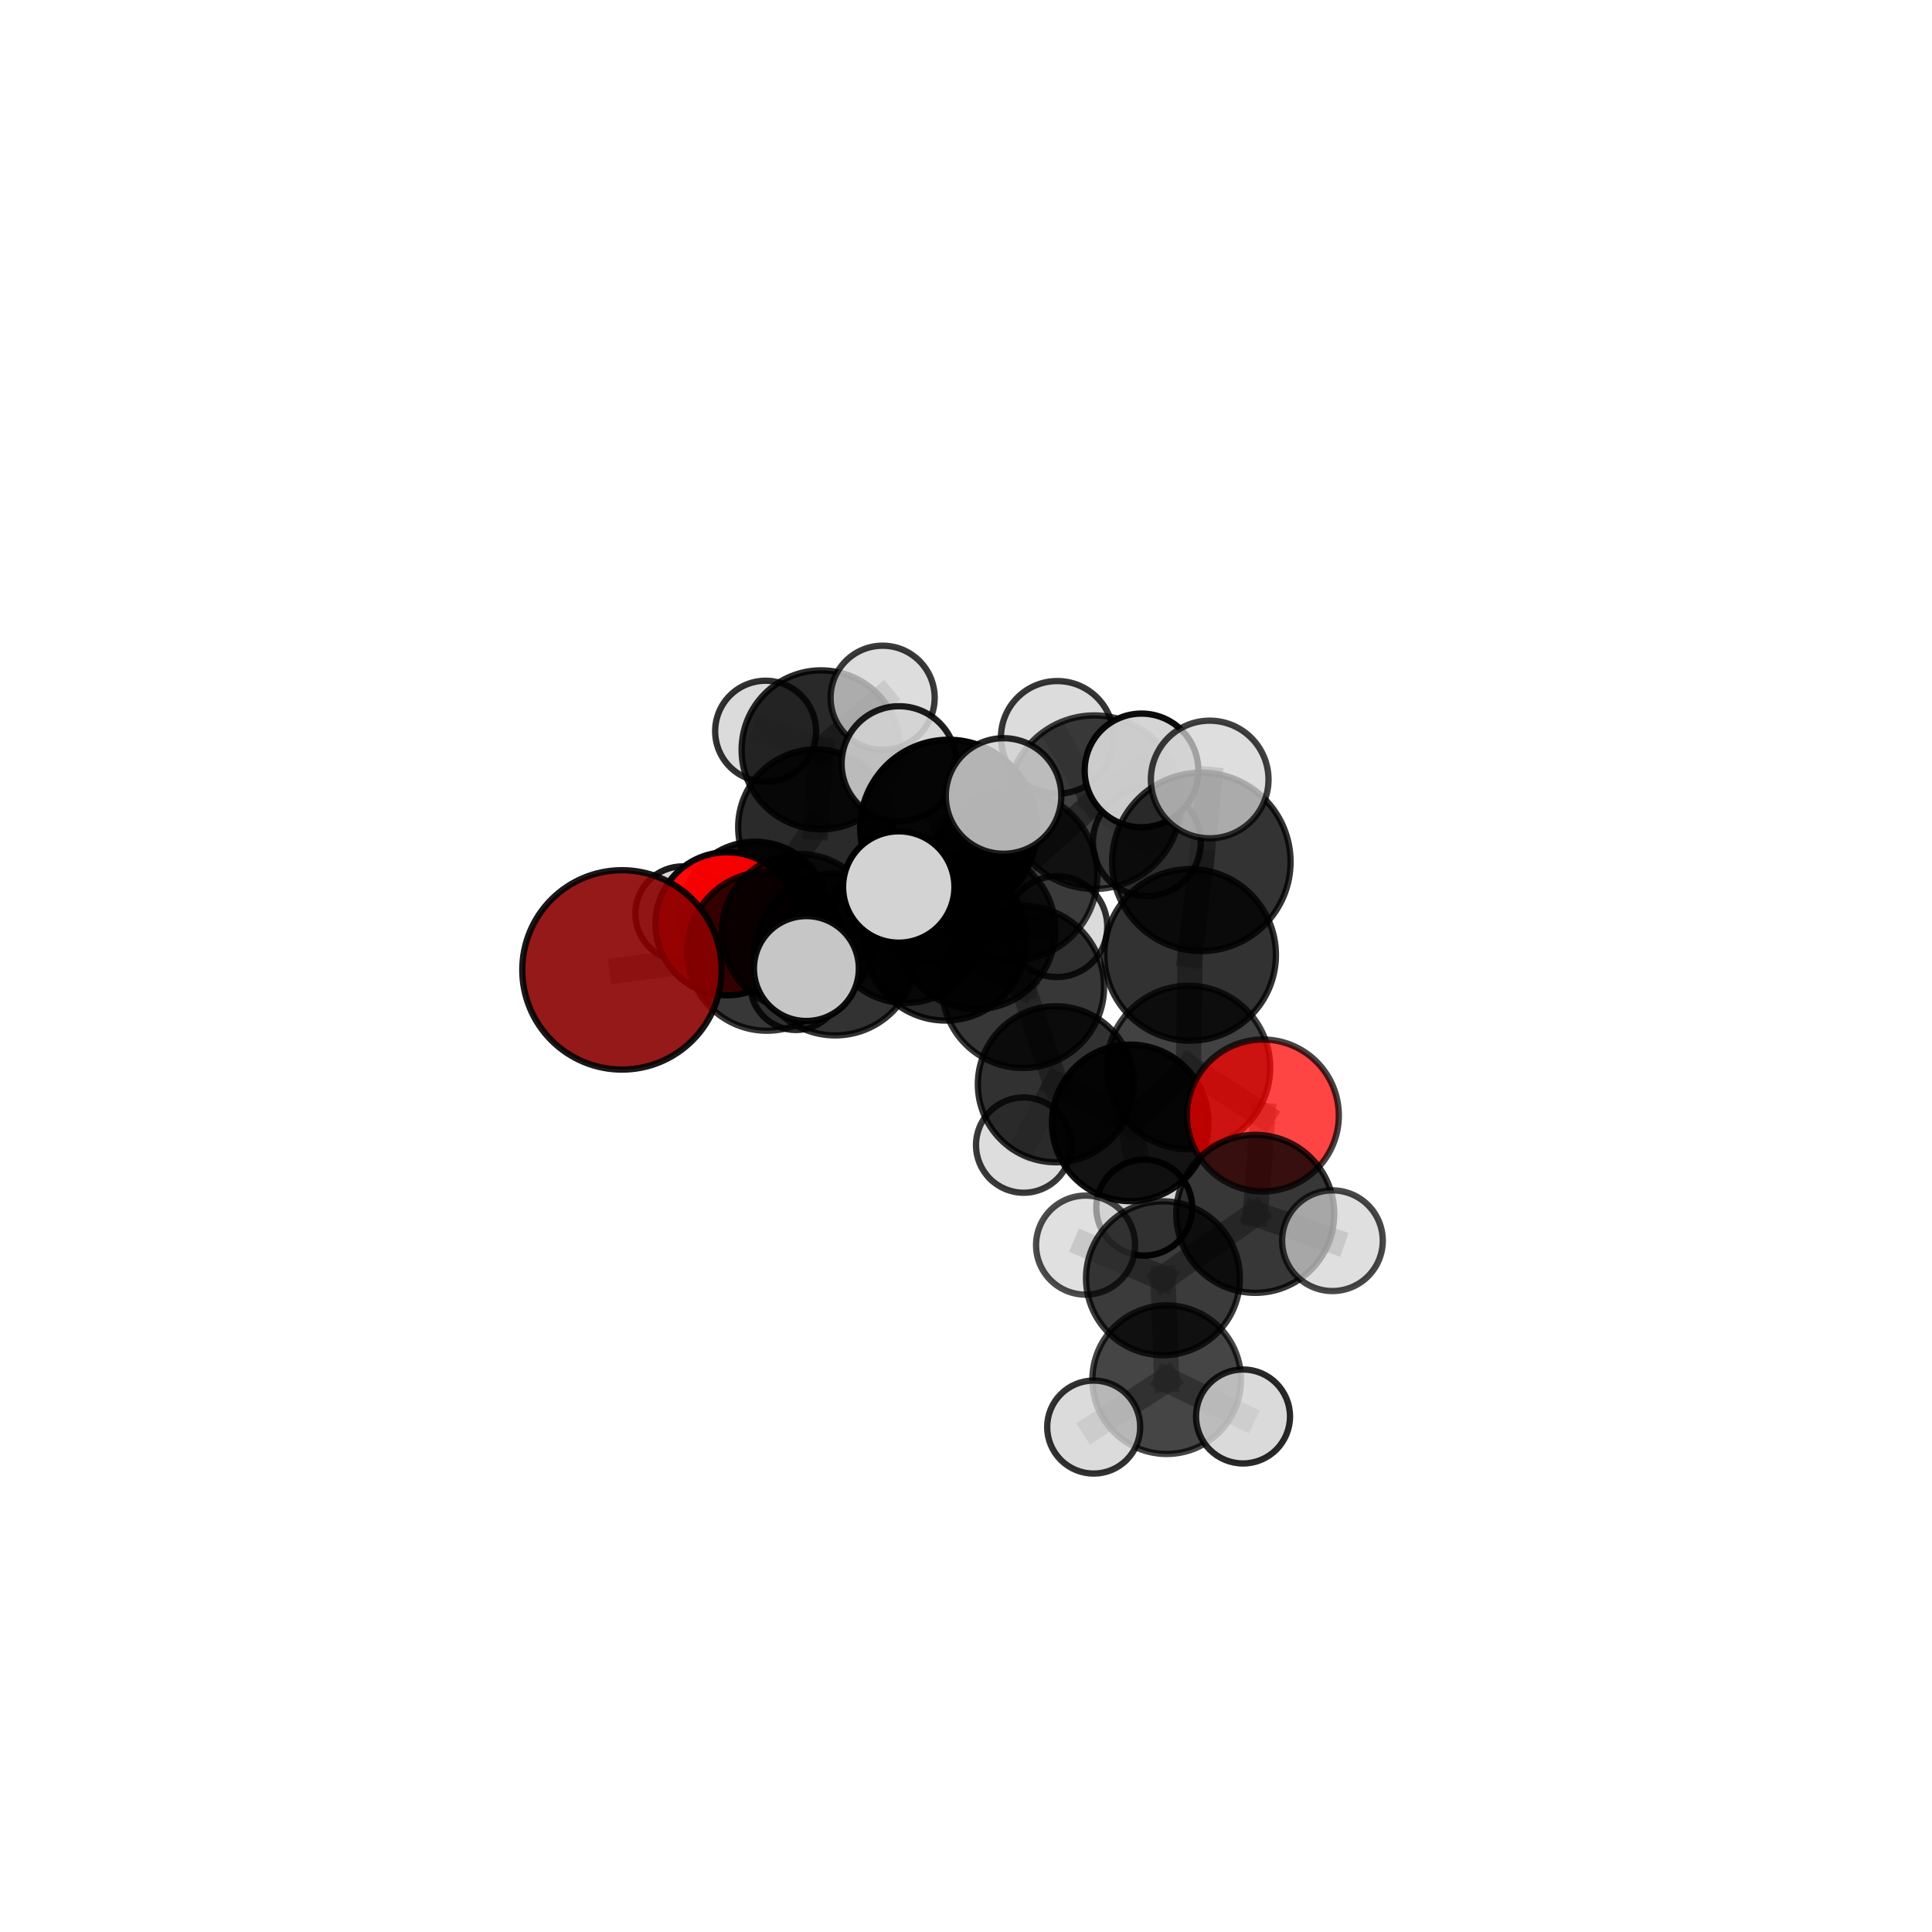 <?xml version="1.0" encoding="utf-8" standalone="no"?>
<!DOCTYPE svg PUBLIC "-//W3C//DTD SVG 1.1//EN"
  "http://www.w3.org/Graphics/SVG/1.1/DTD/svg11.dtd">
<svg xmlns:xlink="http://www.w3.org/1999/xlink" width="153pt" height="153pt" viewBox="0 0 153 153" xmlns="http://www.w3.org/2000/svg" version="1.1">
 <defs>
  <style type="text/css">*{stroke-linejoin: round; stroke-linecap: butt}</style>
 </defs>
 <g id="figure_1">
  <g id="patch_1">
   <path d="M 0 153 
L 153 153 
L 153 0 
L 0 0 
L 0 153 
z
" style="fill: none"/>
  </g>
  <g id="patch_2">
   <path d="M 7.2 145.8 
L 145.8 145.8 
L 145.8 7.2 
L 7.2 7.2 
L 7.2 145.8 
z
" style="fill: none"/>
  </g>
  <g id="axes_1">
   <g id="line2d_1">
    <path d="M 49.255 76.808 
L 60.727 75.332 
" clip-path="url(#pd297a698f9)" style="fill: none; stroke: #808080; stroke-opacity: 0.646; stroke-width: 2; stroke-linecap: square"/>
   </g>
   <g id="line2d_2">
    <path d="M 60.727 75.332 
L 63.34 73.808 
" clip-path="url(#pd297a698f9)" style="fill: none; stroke: #808080; stroke-opacity: 0.638; stroke-width: 2; stroke-linecap: square"/>
   </g>
   <g id="line2d_3">
    <path d="M 100.01 88.337 
L 94.116 84.541 
" clip-path="url(#pd297a698f9)" style="fill: none; stroke: #808080; stroke-opacity: 0.671; stroke-width: 2; stroke-linecap: square"/>
   </g>
   <g id="line2d_4">
    <path d="M 100.01 88.337 
L 99.406 96.128 
" clip-path="url(#pd297a698f9)" style="fill: none; stroke: #808080; stroke-opacity: 0.656; stroke-width: 2; stroke-linecap: square"/>
   </g>
   <g id="line2d_5">
    <path d="M 99.406 96.128 
L 92.097 101.229 
" clip-path="url(#pd297a698f9)" style="fill: none; stroke: #808080; stroke-opacity: 0.63; stroke-width: 2; stroke-linecap: square"/>
   </g>
   <g id="line2d_6">
    <path d="M 99.406 96.128 
L 105.52 98.255 
" clip-path="url(#pd297a698f9)" style="fill: none; stroke: #808080; stroke-opacity: 0.64; stroke-width: 2; stroke-linecap: square"/>
   </g>
   <g id="line2d_7">
    <path d="M 57.578 73.154 
L 63.34 73.808 
" clip-path="url(#pd297a698f9)" style="fill: none; stroke: #808080; stroke-opacity: 0.624; stroke-width: 2; stroke-linecap: square"/>
   </g>
   <g id="line2d_8">
    <path d="M 57.578 73.154 
L 59.796 72.574 
" clip-path="url(#pd297a698f9)" style="fill: none; stroke: #808080; stroke-opacity: 0.606; stroke-width: 2; stroke-linecap: square"/>
   </g>
   <g id="line2d_9">
    <path d="M 59.796 72.574 
L 64.612 65.504 
" clip-path="url(#pd297a698f9)" style="fill: none; stroke: #808080; stroke-opacity: 0.611; stroke-width: 2; stroke-linecap: square"/>
   </g>
   <g id="line2d_10">
    <path d="M 59.796 72.574 
L 54.056 72.354 
" clip-path="url(#pd297a698f9)" style="fill: none; stroke: #808080; stroke-opacity: 0.591; stroke-width: 2; stroke-linecap: square"/>
   </g>
   <g id="line2d_11">
    <path d="M 59.796 72.574 
L 63.029 77.962 
" clip-path="url(#pd297a698f9)" style="fill: none; stroke: #808080; stroke-opacity: 0.577; stroke-width: 2; stroke-linecap: square"/>
   </g>
   <g id="line2d_12">
    <path d="M 80.164 69.321 
L 81.015 78.156 
" clip-path="url(#pd297a698f9)" style="fill: none; stroke: #808080; stroke-opacity: 0.689; stroke-width: 2; stroke-linecap: square"/>
   </g>
   <g id="line2d_13">
    <path d="M 80.164 69.321 
L 74.879 74.392 
" clip-path="url(#pd297a698f9)" style="fill: none; stroke: #808080; stroke-opacity: 0.689; stroke-width: 2; stroke-linecap: square"/>
   </g>
   <g id="line2d_14">
    <path d="M 80.164 69.321 
L 86.661 63.528 
" clip-path="url(#pd297a698f9)" style="fill: none; stroke: #808080; stroke-opacity: 0.723; stroke-width: 2; stroke-linecap: square"/>
   </g>
   <g id="line2d_15">
    <path d="M 80.164 69.321 
L 75.123 65.582 
" clip-path="url(#pd297a698f9)" style="fill: none; stroke: #808080; stroke-opacity: 0.733; stroke-width: 2; stroke-linecap: square"/>
   </g>
   <g id="line2d_16">
    <path d="M 81.015 78.156 
L 74.879 74.392 
" clip-path="url(#pd297a698f9)" style="fill: none; stroke: #808080; stroke-opacity: 0.666; stroke-width: 2; stroke-linecap: square"/>
   </g>
   <g id="line2d_17">
    <path d="M 81.015 78.156 
L 83.614 85.867 
" clip-path="url(#pd297a698f9)" style="fill: none; stroke: #808080; stroke-opacity: 0.648; stroke-width: 2; stroke-linecap: square"/>
   </g>
   <g id="line2d_18">
    <path d="M 74.879 74.392 
L 66.143 75.58 
" clip-path="url(#pd297a698f9)" style="fill: none; stroke: #808080; stroke-opacity: 0.665; stroke-width: 2; stroke-linecap: square"/>
   </g>
   <g id="line2d_19">
    <path d="M 74.879 74.392 
L 77.291 73.645 
" clip-path="url(#pd297a698f9)" style="fill: none; stroke: #808080; stroke-opacity: 0.655; stroke-width: 2; stroke-linecap: square"/>
   </g>
   <g id="line2d_20">
    <path d="M 86.661 63.528 
L 83.728 58.394 
" clip-path="url(#pd297a698f9)" style="fill: none; stroke: #808080; stroke-opacity: 0.741; stroke-width: 2; stroke-linecap: square"/>
   </g>
   <g id="line2d_21">
    <path d="M 86.661 63.528 
L 90.4 61.013 
" clip-path="url(#pd297a698f9)" style="fill: none; stroke: #808080; stroke-opacity: 0.746; stroke-width: 2; stroke-linecap: square"/>
   </g>
   <g id="line2d_22">
    <path d="M 86.661 63.528 
L 90.823 66.692 
" clip-path="url(#pd297a698f9)" style="fill: none; stroke: #808080; stroke-opacity: 0.718; stroke-width: 2; stroke-linecap: square"/>
   </g>
   <g id="line2d_23">
    <path d="M 75.123 65.582 
L 71.198 60.477 
" clip-path="url(#pd297a698f9)" style="fill: none; stroke: #808080; stroke-opacity: 0.762; stroke-width: 2; stroke-linecap: square"/>
   </g>
   <g id="line2d_24">
    <path d="M 75.123 65.582 
L 71.175 70.243 
" clip-path="url(#pd297a698f9)" style="fill: none; stroke: #808080; stroke-opacity: 0.745; stroke-width: 2; stroke-linecap: square"/>
   </g>
   <g id="line2d_25">
    <path d="M 75.123 65.582 
L 79.474 63.037 
" clip-path="url(#pd297a698f9)" style="fill: none; stroke: #808080; stroke-opacity: 0.766; stroke-width: 2; stroke-linecap: square"/>
   </g>
   <g id="line2d_26">
    <path d="M 83.614 85.867 
L 89.506 88.923 
" clip-path="url(#pd297a698f9)" style="fill: none; stroke: #808080; stroke-opacity: 0.632; stroke-width: 2; stroke-linecap: square"/>
   </g>
   <g id="line2d_27">
    <path d="M 83.614 85.867 
L 81.065 90.684 
" clip-path="url(#pd297a698f9)" style="fill: none; stroke: #808080; stroke-opacity: 0.612; stroke-width: 2; stroke-linecap: square"/>
   </g>
   <g id="line2d_28">
    <path d="M 66.143 75.58 
L 60.727 75.332 
" clip-path="url(#pd297a698f9)" style="fill: none; stroke: #808080; stroke-opacity: 0.656; stroke-width: 2; stroke-linecap: square"/>
   </g>
   <g id="line2d_29">
    <path d="M 66.143 75.58 
L 63.86 76.701 
" clip-path="url(#pd297a698f9)" style="fill: none; stroke: #808080; stroke-opacity: 0.671; stroke-width: 2; stroke-linecap: square"/>
   </g>
   <g id="line2d_30">
    <path d="M 77.291 73.645 
L 71.725 73.27 
" clip-path="url(#pd297a698f9)" style="fill: none; stroke: #808080; stroke-opacity: 0.636; stroke-width: 2; stroke-linecap: square"/>
   </g>
   <g id="line2d_31">
    <path d="M 77.291 73.645 
L 83.692 73.381 
" clip-path="url(#pd297a698f9)" style="fill: none; stroke: #808080; stroke-opacity: 0.643; stroke-width: 2; stroke-linecap: square"/>
   </g>
   <g id="line2d_32">
    <path d="M 95.137 68.254 
L 94.249 75.62 
" clip-path="url(#pd297a698f9)" style="fill: none; stroke: #808080; stroke-opacity: 0.742; stroke-width: 2; stroke-linecap: square"/>
   </g>
   <g id="line2d_33">
    <path d="M 95.137 68.254 
L 95.799 61.73 
" clip-path="url(#pd297a698f9)" style="fill: none; stroke: #808080; stroke-opacity: 0.782; stroke-width: 2; stroke-linecap: square"/>
   </g>
   <g id="line2d_34">
    <path d="M 94.249 75.62 
L 94.116 84.541 
" clip-path="url(#pd297a698f9)" style="fill: none; stroke: #808080; stroke-opacity: 0.697; stroke-width: 2; stroke-linecap: square"/>
   </g>
   <g id="line2d_35">
    <path d="M 89.506 88.923 
L 94.116 84.541 
" clip-path="url(#pd297a698f9)" style="fill: none; stroke: #808080; stroke-opacity: 0.653; stroke-width: 2; stroke-linecap: square"/>
   </g>
   <g id="line2d_36">
    <path d="M 89.506 88.923 
L 90.616 95.634 
" clip-path="url(#pd297a698f9)" style="fill: none; stroke: #808080; stroke-opacity: 0.616; stroke-width: 2; stroke-linecap: square"/>
   </g>
   <g id="line2d_37">
    <path d="M 71.725 73.27 
L 63.34 73.808 
" clip-path="url(#pd297a698f9)" style="fill: none; stroke: #808080; stroke-opacity: 0.629; stroke-width: 2; stroke-linecap: square"/>
   </g>
   <g id="line2d_38">
    <path d="M 71.725 73.27 
L 73.773 72.381 
" clip-path="url(#pd297a698f9)" style="fill: none; stroke: #808080; stroke-opacity: 0.621; stroke-width: 2; stroke-linecap: square"/>
   </g>
   <g id="line2d_39">
    <path d="M 92.097 101.229 
L 92.392 109.261 
" clip-path="url(#pd297a698f9)" style="fill: none; stroke: #808080; stroke-opacity: 0.605; stroke-width: 2; stroke-linecap: square"/>
   </g>
   <g id="line2d_40">
    <path d="M 92.097 101.229 
L 85.97 98.604 
" clip-path="url(#pd297a698f9)" style="fill: none; stroke: #808080; stroke-opacity: 0.622; stroke-width: 2; stroke-linecap: square"/>
   </g>
   <g id="line2d_41">
    <path d="M 64.612 65.504 
L 65.024 59.381 
" clip-path="url(#pd297a698f9)" style="fill: none; stroke: #808080; stroke-opacity: 0.637; stroke-width: 2; stroke-linecap: square"/>
   </g>
   <g id="line2d_42">
    <path d="M 92.392 109.261 
L 86.612 113.013 
" clip-path="url(#pd297a698f9)" style="fill: none; stroke: #808080; stroke-opacity: 0.583; stroke-width: 2; stroke-linecap: square"/>
   </g>
   <g id="line2d_43">
    <path d="M 92.392 109.261 
L 98.438 112.174 
" clip-path="url(#pd297a698f9)" style="fill: none; stroke: #808080; stroke-opacity: 0.587; stroke-width: 2; stroke-linecap: square"/>
   </g>
   <g id="line2d_44">
    <path d="M 65.024 59.381 
L 60.631 57.906 
" clip-path="url(#pd297a698f9)" style="fill: none; stroke: #808080; stroke-opacity: 0.644; stroke-width: 2; stroke-linecap: square"/>
   </g>
   <g id="line2d_45">
    <path d="M 65.024 59.381 
L 69.898 55.256 
" clip-path="url(#pd297a698f9)" style="fill: none; stroke: #808080; stroke-opacity: 0.658; stroke-width: 2; stroke-linecap: square"/>
   </g>
   <g id="Path3DCollection_1">
    <path d="M 60.631 61.902 
C 61.691 61.902 62.708 61.481 63.457 60.732 
C 64.207 59.982 64.628 58.966 64.628 57.906 
C 64.628 56.846 64.207 55.829 63.457 55.08 
C 62.708 54.33 61.691 53.909 60.631 53.909 
C 59.571 53.909 58.555 54.33 57.805 55.08 
C 57.056 55.829 56.635 56.846 56.635 57.906 
C 56.635 58.966 57.056 59.982 57.805 60.732 
C 58.555 61.481 59.571 61.902 60.631 61.902 
z
" clip-path="url(#pd297a698f9)" style="fill: #d3d3d3; fill-opacity: 0.806; stroke: #000000; stroke-opacity: 0.806; stroke-width: 0.5"/>
    <path d="M 65.024 65.674 
C 66.693 65.674 68.294 65.011 69.474 63.831 
C 70.654 62.651 71.317 61.05 71.317 59.381 
C 71.317 57.712 70.654 56.111 69.474 54.931 
C 68.294 53.751 66.693 53.088 65.024 53.088 
C 63.355 53.088 61.754 53.751 60.574 54.931 
C 59.393 56.111 58.73 57.712 58.73 59.381 
C 58.73 61.05 59.393 62.651 60.574 63.831 
C 61.754 65.011 63.355 65.674 65.024 65.674 
z
" clip-path="url(#pd297a698f9)" style="fill-opacity: 0.837; stroke: #000000; stroke-opacity: 0.837; stroke-width: 0.5"/>
    <path d="M 69.898 59.378 
C 70.991 59.378 72.039 58.944 72.812 58.171 
C 73.585 57.398 74.02 56.349 74.02 55.256 
C 74.02 54.163 73.585 53.115 72.812 52.342 
C 72.039 51.569 70.991 51.134 69.898 51.134 
C 68.805 51.134 67.756 51.569 66.983 52.342 
C 66.21 53.115 65.776 54.163 65.776 55.256 
C 65.776 56.349 66.21 57.398 66.983 58.171 
C 67.756 58.944 68.805 59.378 69.898 59.378 
z
" clip-path="url(#pd297a698f9)" style="fill: #d3d3d3; fill-opacity: 0.771; stroke: #000000; stroke-opacity: 0.771; stroke-width: 0.5"/>
    <path d="M 54.056 76.094 
C 55.048 76.094 56 75.7 56.701 74.999 
C 57.403 74.297 57.797 73.346 57.797 72.354 
C 57.797 71.362 57.403 70.41 56.701 69.709 
C 56 69.007 55.048 68.613 54.056 68.613 
C 53.064 68.613 52.113 69.007 51.411 69.709 
C 50.71 70.41 50.316 71.362 50.316 72.354 
C 50.316 73.346 50.71 74.297 51.411 74.999 
C 52.113 75.7 53.064 76.094 54.056 76.094 
z
" clip-path="url(#pd297a698f9)" style="fill: #d3d3d3; fill-opacity: 0.891; stroke: #000000; stroke-opacity: 0.891; stroke-width: 0.5"/>
    <path d="M 63.029 81.57 
C 63.986 81.57 64.904 81.19 65.581 80.514 
C 66.257 79.837 66.638 78.919 66.638 77.962 
C 66.638 77.005 66.257 76.087 65.581 75.411 
C 64.904 74.734 63.986 74.354 63.029 74.354 
C 62.072 74.354 61.155 74.734 60.478 75.411 
C 59.801 76.087 59.421 77.005 59.421 77.962 
C 59.421 78.919 59.801 79.837 60.478 80.514 
C 61.155 81.19 62.072 81.57 63.029 81.57 
z
" clip-path="url(#pd297a698f9)" style="fill: #d3d3d3; fill-opacity: 0.831; stroke: #000000; stroke-opacity: 0.831; stroke-width: 0.5"/>
    <path d="M 64.612 71.659 
C 66.244 71.659 67.81 71.01 68.964 69.856 
C 70.118 68.702 70.767 67.136 70.767 65.504 
C 70.767 63.872 70.118 62.306 68.964 61.152 
C 67.81 59.998 66.244 59.349 64.612 59.349 
C 62.98 59.349 61.414 59.998 60.26 61.152 
C 59.106 62.306 58.458 63.872 58.458 65.504 
C 58.458 67.136 59.106 68.702 60.26 69.856 
C 61.414 71.01 62.98 71.659 64.612 71.659 
z
" clip-path="url(#pd297a698f9)" style="fill-opacity: 0.833; stroke: #000000; stroke-opacity: 0.833; stroke-width: 0.5"/>
    <path d="M 59.796 78.491 
C 61.365 78.491 62.871 77.868 63.98 76.758 
C 65.09 75.648 65.713 74.143 65.713 72.574 
C 65.713 71.005 65.09 69.5 63.98 68.39 
C 62.871 67.28 61.365 66.657 59.796 66.657 
C 58.227 66.657 56.722 67.28 55.612 68.39 
C 54.503 69.5 53.879 71.005 53.879 72.574 
C 53.879 74.143 54.503 75.648 55.612 76.758 
C 56.722 77.868 58.227 78.491 59.796 78.491 
z
" clip-path="url(#pd297a698f9)" style="fill-opacity: 0.916; stroke: #000000; stroke-opacity: 0.916; stroke-width: 0.5"/>
    <path d="M 73.773 76.25 
C 74.799 76.25 75.783 75.842 76.509 75.117 
C 77.234 74.391 77.642 73.407 77.642 72.381 
C 77.642 71.355 77.234 70.37 76.509 69.645 
C 75.783 68.919 74.799 68.511 73.773 68.511 
C 72.746 68.511 71.762 68.919 71.037 69.645 
C 70.311 70.37 69.903 71.355 69.903 72.381 
C 69.903 73.407 70.311 74.391 71.037 75.117 
C 71.762 75.842 72.746 76.25 73.773 76.25 
z
" clip-path="url(#pd297a698f9)" style="fill: #d3d3d3; fill-opacity: 0.941; stroke: #000000; stroke-opacity: 0.941; stroke-width: 0.5"/>
    <path d="M 57.578 78.821 
C 59.081 78.821 60.522 78.224 61.585 77.161 
C 62.648 76.098 63.245 74.657 63.245 73.154 
C 63.245 71.651 62.648 70.209 61.585 69.147 
C 60.522 68.084 59.081 67.487 57.578 67.487 
C 56.075 67.487 54.633 68.084 53.57 69.147 
C 52.508 70.209 51.91 71.651 51.91 73.154 
C 51.91 74.657 52.508 76.098 53.57 77.161 
C 54.633 78.224 56.075 78.821 57.578 78.821 
z
" clip-path="url(#pd297a698f9)" style="fill: #ff0000; fill-opacity: 0.954; stroke: #000000; stroke-opacity: 0.954; stroke-width: 0.5"/>
    <path d="M 71.725 79.43 
C 73.359 79.43 74.926 78.781 76.081 77.626 
C 77.236 76.471 77.885 74.904 77.885 73.27 
C 77.885 71.637 77.236 70.07 76.081 68.914 
C 74.926 67.759 73.359 67.11 71.725 67.11 
C 70.091 67.11 68.524 67.759 67.369 68.914 
C 66.214 70.07 65.565 71.637 65.565 73.27 
C 65.565 74.904 66.214 76.471 67.369 77.626 
C 68.524 78.781 70.091 79.43 71.725 79.43 
z
" clip-path="url(#pd297a698f9)" style="fill-opacity: 0.83; stroke: #000000; stroke-opacity: 0.83; stroke-width: 0.5"/>
    <path d="M 63.34 79.983 
C 64.978 79.983 66.549 79.332 67.707 78.174 
C 68.865 77.016 69.515 75.446 69.515 73.808 
C 69.515 72.171 68.865 70.6 67.707 69.442 
C 66.549 68.284 64.978 67.633 63.34 67.633 
C 61.703 67.633 60.132 68.284 58.974 69.442 
C 57.816 70.6 57.166 72.171 57.166 73.808 
C 57.166 75.446 57.816 77.016 58.974 78.174 
C 60.132 79.332 61.703 79.983 63.34 79.983 
z
" clip-path="url(#pd297a698f9)" style="fill-opacity: 0.788; stroke: #000000; stroke-opacity: 0.788; stroke-width: 0.5"/>
    <path d="M 83.692 77.376 
C 84.751 77.376 85.768 76.955 86.517 76.206 
C 87.266 75.457 87.687 74.44 87.687 73.381 
C 87.687 72.321 87.266 71.305 86.517 70.555 
C 85.768 69.806 84.751 69.385 83.692 69.385 
C 82.632 69.385 81.616 69.806 80.866 70.555 
C 80.117 71.305 79.696 72.321 79.696 73.381 
C 79.696 74.44 80.117 75.457 80.866 76.206 
C 81.616 76.955 82.632 77.376 83.692 77.376 
z
" clip-path="url(#pd297a698f9)" style="fill: #d3d3d3; fill-opacity: 0.806; stroke: #000000; stroke-opacity: 0.806; stroke-width: 0.5"/>
    <path d="M 77.291 79.923 
C 78.956 79.923 80.553 79.261 81.731 78.084 
C 82.908 76.907 83.569 75.31 83.569 73.645 
C 83.569 71.98 82.908 70.383 81.731 69.206 
C 80.553 68.028 78.956 67.367 77.291 67.367 
C 75.626 67.367 74.029 68.028 72.852 69.206 
C 71.675 70.383 71.013 71.98 71.013 73.645 
C 71.013 75.31 71.675 76.907 72.852 78.084 
C 74.029 79.261 75.626 79.923 77.291 79.923 
z
" clip-path="url(#pd297a698f9)" style="fill-opacity: 0.792; stroke: #000000; stroke-opacity: 0.792; stroke-width: 0.5"/>
    <path d="M 60.727 81.626 
C 62.396 81.626 63.997 80.963 65.177 79.782 
C 66.358 78.602 67.021 77.001 67.021 75.332 
C 67.021 73.663 66.358 72.062 65.177 70.881 
C 63.997 69.701 62.396 69.038 60.727 69.038 
C 59.058 69.038 57.457 69.701 56.276 70.881 
C 55.096 72.062 54.433 73.663 54.433 75.332 
C 54.433 77.001 55.096 78.602 56.276 79.782 
C 57.457 80.963 59.058 81.626 60.727 81.626 
z
" clip-path="url(#pd297a698f9)" style="fill-opacity: 0.785; stroke: #000000; stroke-opacity: 0.785; stroke-width: 0.5"/>
    <path d="M 49.255 84.703 
C 51.349 84.703 53.357 83.871 54.837 82.39 
C 56.318 80.91 57.15 78.902 57.15 76.808 
C 57.15 74.715 56.318 72.706 54.837 71.226 
C 53.357 69.746 51.349 68.914 49.255 68.914 
C 47.161 68.914 45.153 69.746 43.673 71.226 
C 42.192 72.706 41.361 74.715 41.361 76.808 
C 41.361 78.902 42.192 80.91 43.673 82.39 
C 45.153 83.871 47.161 84.703 49.255 84.703 
z
" clip-path="url(#pd297a698f9)" style="fill: #8b0000; fill-opacity: 0.901; stroke: #000000; stroke-opacity: 0.901; stroke-width: 0.5"/>
    <path d="M 90.823 70.962 
C 91.955 70.962 93.041 70.512 93.842 69.711 
C 94.642 68.91 95.092 67.824 95.092 66.692 
C 95.092 65.56 94.642 64.474 93.842 63.673 
C 93.041 62.872 91.955 62.422 90.823 62.422 
C 89.69 62.422 88.604 62.872 87.803 63.673 
C 87.003 64.474 86.553 65.56 86.553 66.692 
C 86.553 67.824 87.003 68.91 87.803 69.711 
C 88.604 70.512 89.69 70.962 90.823 70.962 
z
" clip-path="url(#pd297a698f9)" style="fill: #d3d3d3; fill-opacity: 0.808; stroke: #000000; stroke-opacity: 0.808; stroke-width: 0.5"/>
    <path d="M 74.879 80.82 
C 76.584 80.82 78.219 80.143 79.424 78.937 
C 80.63 77.732 81.307 76.097 81.307 74.392 
C 81.307 72.687 80.63 71.052 79.424 69.846 
C 78.219 68.641 76.584 67.963 74.879 67.963 
C 73.174 67.963 71.539 68.641 70.333 69.846 
C 69.128 71.052 68.45 72.687 68.45 74.392 
C 68.45 76.097 69.128 77.732 70.333 78.937 
C 71.539 80.143 73.174 80.82 74.879 80.82 
z
" clip-path="url(#pd297a698f9)" style="fill-opacity: 0.841; stroke: #000000; stroke-opacity: 0.841; stroke-width: 0.5"/>
    <path d="M 83.728 62.854 
C 84.911 62.854 86.045 62.384 86.881 61.547 
C 87.718 60.711 88.188 59.577 88.188 58.394 
C 88.188 57.211 87.718 56.077 86.881 55.241 
C 86.045 54.404 84.911 53.934 83.728 53.934 
C 82.545 53.934 81.411 54.404 80.575 55.241 
C 79.738 56.077 79.268 57.211 79.268 58.394 
C 79.268 59.577 79.738 60.711 80.575 61.547 
C 81.411 62.384 82.545 62.854 83.728 62.854 
z
" clip-path="url(#pd297a698f9)" style="fill: #d3d3d3; fill-opacity: 0.787; stroke: #000000; stroke-opacity: 0.787; stroke-width: 0.5"/>
    <path d="M 66.143 81.996 
C 67.845 81.996 69.477 81.32 70.68 80.117 
C 71.883 78.914 72.559 77.281 72.559 75.58 
C 72.559 73.878 71.883 72.246 70.68 71.043 
C 69.477 69.84 67.845 69.164 66.143 69.164 
C 64.442 69.164 62.81 69.84 61.606 71.043 
C 60.403 72.246 59.727 73.878 59.727 75.58 
C 59.727 77.281 60.403 78.914 61.606 80.117 
C 62.81 81.32 64.442 81.996 66.143 81.996 
z
" clip-path="url(#pd297a698f9)" style="fill-opacity: 0.802; stroke: #000000; stroke-opacity: 0.802; stroke-width: 0.5"/>
    <path d="M 86.661 70.4 
C 88.484 70.4 90.232 69.676 91.521 68.387 
C 92.809 67.098 93.533 65.35 93.533 63.528 
C 93.533 61.705 92.809 59.957 91.521 58.668 
C 90.232 57.38 88.484 56.656 86.661 56.656 
C 84.839 56.656 83.091 57.38 81.802 58.668 
C 80.513 59.957 79.789 61.705 79.789 63.528 
C 79.789 65.35 80.513 67.098 81.802 68.387 
C 83.091 69.676 84.839 70.4 86.661 70.4 
z
" clip-path="url(#pd297a698f9)" style="fill-opacity: 0.744; stroke: #000000; stroke-opacity: 0.744; stroke-width: 0.5"/>
    <path d="M 81.065 94.457 
C 82.066 94.457 83.026 94.059 83.733 93.352 
C 84.441 92.644 84.838 91.684 84.838 90.684 
C 84.838 89.683 84.441 88.723 83.733 88.016 
C 83.026 87.308 82.066 86.911 81.065 86.911 
C 80.065 86.911 79.105 87.308 78.397 88.016 
C 77.69 88.723 77.292 89.683 77.292 90.684 
C 77.292 91.684 77.69 92.644 78.397 93.352 
C 79.105 94.059 80.065 94.457 81.065 94.457 
z
" clip-path="url(#pd297a698f9)" style="fill: #d3d3d3; fill-opacity: 0.773; stroke: #000000; stroke-opacity: 0.773; stroke-width: 0.5"/>
    <path d="M 81.015 84.578 
C 82.718 84.578 84.351 83.901 85.556 82.697 
C 86.76 81.493 87.436 79.859 87.436 78.156 
C 87.436 76.453 86.76 74.82 85.556 73.616 
C 84.351 72.412 82.718 71.735 81.015 71.735 
C 79.312 71.735 77.679 72.412 76.474 73.616 
C 75.27 74.82 74.594 76.453 74.594 78.156 
C 74.594 79.859 75.27 81.493 76.474 82.697 
C 77.679 83.901 79.312 84.578 81.015 84.578 
z
" clip-path="url(#pd297a698f9)" style="fill-opacity: 0.784; stroke: #000000; stroke-opacity: 0.784; stroke-width: 0.5"/>
    <path d="M 80.164 76.065 
C 81.953 76.065 83.668 75.354 84.933 74.09 
C 86.197 72.825 86.908 71.11 86.908 69.321 
C 86.908 67.533 86.197 65.818 84.933 64.553 
C 83.668 63.288 81.953 62.578 80.164 62.578 
C 78.376 62.578 76.66 63.288 75.396 64.553 
C 74.131 65.818 73.42 67.533 73.42 69.321 
C 73.42 71.11 74.131 72.825 75.396 74.09 
C 76.66 75.354 78.376 76.065 80.164 76.065 
z
" clip-path="url(#pd297a698f9)" style="fill-opacity: 0.738; stroke: #000000; stroke-opacity: 0.738; stroke-width: 0.5"/>
    <path d="M 83.614 92.043 
C 85.252 92.043 86.823 91.392 87.981 90.234 
C 89.14 89.076 89.79 87.505 89.79 85.867 
C 89.79 84.229 89.14 82.658 87.981 81.499 
C 86.823 80.341 85.252 79.69 83.614 79.69 
C 81.976 79.69 80.405 80.341 79.247 81.499 
C 78.089 82.658 77.438 84.229 77.438 85.867 
C 77.438 87.505 78.089 89.076 79.247 90.234 
C 80.405 91.392 81.976 92.043 83.614 92.043 
z
" clip-path="url(#pd297a698f9)" style="fill-opacity: 0.808; stroke: #000000; stroke-opacity: 0.808; stroke-width: 0.5"/>
    <path d="M 63.86 80.855 
C 64.962 80.855 66.019 80.418 66.798 79.639 
C 67.577 78.86 68.014 77.803 68.014 76.701 
C 68.014 75.6 67.577 74.543 66.798 73.764 
C 66.019 72.985 64.962 72.547 63.86 72.547 
C 62.759 72.547 61.702 72.985 60.923 73.764 
C 60.144 74.543 59.706 75.6 59.706 76.701 
C 59.706 77.803 60.144 78.86 60.923 79.639 
C 61.702 80.418 62.759 80.855 63.86 80.855 
z
" clip-path="url(#pd297a698f9)" style="fill: #d3d3d3; fill-opacity: 0.937; stroke: #000000; stroke-opacity: 0.937; stroke-width: 0.5"/>
    <path d="M 90.4 65.515 
C 91.594 65.515 92.739 65.04 93.583 64.196 
C 94.427 63.352 94.901 62.207 94.901 61.013 
C 94.901 59.819 94.427 58.674 93.583 57.83 
C 92.739 56.986 91.594 56.511 90.4 56.511 
C 89.206 56.511 88.061 56.986 87.217 57.83 
C 86.373 58.674 85.898 59.819 85.898 61.013 
C 85.898 62.207 86.373 63.352 87.217 64.196 
C 88.061 65.04 89.206 65.515 90.4 65.515 
z
" clip-path="url(#pd297a698f9)" style="fill: #d3d3d3; fill-opacity: 0.95; stroke: #000000; stroke-opacity: 0.95; stroke-width: 0.5"/>
    <path d="M 71.198 65.026 
C 72.405 65.026 73.562 64.546 74.415 63.693 
C 75.268 62.84 75.747 61.683 75.747 60.477 
C 75.747 59.271 75.268 58.113 74.415 57.26 
C 73.562 56.407 72.405 55.928 71.198 55.928 
C 69.992 55.928 68.835 56.407 67.982 57.26 
C 67.129 58.113 66.649 59.271 66.649 60.477 
C 66.649 61.683 67.129 62.84 67.982 63.693 
C 68.835 64.546 69.992 65.026 71.198 65.026 
z
" clip-path="url(#pd297a698f9)" style="fill: #d3d3d3; fill-opacity: 0.88; stroke: #000000; stroke-opacity: 0.88; stroke-width: 0.5"/>
    <path d="M 90.616 99.432 
C 91.623 99.432 92.589 99.032 93.301 98.32 
C 94.014 97.608 94.414 96.641 94.414 95.634 
C 94.414 94.627 94.014 93.661 93.301 92.949 
C 92.589 92.237 91.623 91.837 90.616 91.837 
C 89.609 91.837 88.643 92.237 87.931 92.949 
C 87.218 93.661 86.818 94.627 86.818 95.634 
C 86.818 96.641 87.218 97.608 87.931 98.32 
C 88.643 99.032 89.609 99.432 90.616 99.432 
z
" clip-path="url(#pd297a698f9)" style="fill: #d3d3d3; fill-opacity: 0.965; stroke: #000000; stroke-opacity: 0.965; stroke-width: 0.5"/>
    <path d="M 89.506 95.121 
C 91.15 95.121 92.727 94.468 93.889 93.306 
C 95.052 92.143 95.705 90.566 95.705 88.923 
C 95.705 87.279 95.052 85.702 93.889 84.539 
C 92.727 83.377 91.15 82.724 89.506 82.724 
C 87.862 82.724 86.285 83.377 85.123 84.539 
C 83.96 85.702 83.307 87.279 83.307 88.923 
C 83.307 90.566 83.96 92.143 85.123 93.306 
C 86.285 94.468 87.862 95.121 89.506 95.121 
z
" clip-path="url(#pd297a698f9)" style="fill-opacity: 0.922; stroke: #000000; stroke-opacity: 0.922; stroke-width: 0.5"/>
    <path d="M 75.123 72.582 
C 76.979 72.582 78.759 71.844 80.072 70.531 
C 81.385 69.219 82.122 67.438 82.122 65.582 
C 82.122 63.726 81.385 61.945 80.072 60.633 
C 78.759 59.32 76.979 58.583 75.123 58.583 
C 73.266 58.583 71.486 59.32 70.173 60.633 
C 68.861 61.945 68.123 63.726 68.123 65.582 
C 68.123 67.438 68.861 69.219 70.173 70.531 
C 71.486 71.844 73.266 72.582 75.123 72.582 
z
" clip-path="url(#pd297a698f9)" style="fill-opacity: 0.973; stroke: #000000; stroke-opacity: 0.973; stroke-width: 0.5"/>
    <path d="M 71.175 74.654 
C 72.345 74.654 73.467 74.189 74.294 73.362 
C 75.121 72.535 75.586 71.413 75.586 70.243 
C 75.586 69.074 75.121 67.952 74.294 67.125 
C 73.467 66.298 72.345 65.833 71.175 65.833 
C 70.006 65.833 68.884 66.298 68.057 67.125 
C 67.23 67.952 66.765 69.074 66.765 70.243 
C 66.765 71.413 67.23 72.535 68.057 73.362 
C 68.884 74.189 70.006 74.654 71.175 74.654 
z
" clip-path="url(#pd297a698f9)" style="fill: #d3d3d3; stroke: #000000; stroke-width: 0.5"/>
    <path d="M 79.474 67.612 
C 80.687 67.612 81.851 67.13 82.709 66.272 
C 83.567 65.414 84.049 64.25 84.049 63.037 
C 84.049 61.823 83.567 60.659 82.709 59.801 
C 81.851 58.943 80.687 58.461 79.474 58.461 
C 78.261 58.461 77.097 58.943 76.239 59.801 
C 75.381 60.659 74.899 61.823 74.899 63.037 
C 74.899 64.25 75.381 65.414 76.239 66.272 
C 77.097 67.13 78.261 67.612 79.474 67.612 
z
" clip-path="url(#pd297a698f9)" style="fill: #d3d3d3; fill-opacity: 0.846; stroke: #000000; stroke-opacity: 0.846; stroke-width: 0.5"/>
    <path d="M 94.116 91.016 
C 95.833 91.016 97.48 90.334 98.695 89.12 
C 99.909 87.905 100.591 86.258 100.591 84.541 
C 100.591 82.824 99.909 81.177 98.695 79.963 
C 97.48 78.748 95.833 78.066 94.116 78.066 
C 92.399 78.066 90.752 78.748 89.538 79.963 
C 88.324 81.177 87.641 82.824 87.641 84.541 
C 87.641 86.258 88.324 87.905 89.538 89.12 
C 90.752 90.334 92.399 91.016 94.116 91.016 
z
" clip-path="url(#pd297a698f9)" style="fill-opacity: 0.742; stroke: #000000; stroke-opacity: 0.742; stroke-width: 0.5"/>
    <path d="M 94.249 82.415 
C 96.051 82.415 97.779 81.699 99.054 80.425 
C 100.328 79.151 101.044 77.422 101.044 75.62 
C 101.044 73.818 100.328 72.09 99.054 70.816 
C 97.779 69.541 96.051 68.826 94.249 68.826 
C 92.447 68.826 90.719 69.541 89.445 70.816 
C 88.17 72.09 87.454 73.818 87.454 75.62 
C 87.454 77.422 88.17 79.151 89.445 80.425 
C 90.719 81.699 92.447 82.415 94.249 82.415 
z
" clip-path="url(#pd297a698f9)" style="fill-opacity: 0.802; stroke: #000000; stroke-opacity: 0.802; stroke-width: 0.5"/>
    <path d="M 95.137 75.32 
C 97.011 75.32 98.809 74.575 100.134 73.25 
C 101.459 71.925 102.204 70.128 102.204 68.254 
C 102.204 66.38 101.459 64.582 100.134 63.257 
C 98.809 61.932 97.011 61.187 95.137 61.187 
C 93.263 61.187 91.466 61.932 90.141 63.257 
C 88.815 64.582 88.071 66.38 88.071 68.254 
C 88.071 70.128 88.815 71.925 90.141 73.25 
C 91.466 74.575 93.263 75.32 95.137 75.32 
z
" clip-path="url(#pd297a698f9)" style="fill-opacity: 0.799; stroke: #000000; stroke-opacity: 0.799; stroke-width: 0.5"/>
    <path d="M 95.799 66.388 
C 97.034 66.388 98.219 65.897 99.093 65.023 
C 99.966 64.15 100.457 62.965 100.457 61.73 
C 100.457 60.494 99.966 59.309 99.093 58.436 
C 98.219 57.562 97.034 57.071 95.799 57.071 
C 94.563 57.071 93.378 57.562 92.505 58.436 
C 91.631 59.309 91.14 60.494 91.14 61.73 
C 91.14 62.965 91.631 64.15 92.505 65.023 
C 93.378 65.897 94.563 66.388 95.799 66.388 
z
" clip-path="url(#pd297a698f9)" style="fill: #d3d3d3; fill-opacity: 0.748; stroke: #000000; stroke-opacity: 0.748; stroke-width: 0.5"/>
    <path d="M 100.01 94.352 
C 101.605 94.352 103.135 93.718 104.263 92.59 
C 105.391 91.462 106.025 89.932 106.025 88.337 
C 106.025 86.742 105.391 85.212 104.263 84.084 
C 103.135 82.956 101.605 82.322 100.01 82.322 
C 98.415 82.322 96.885 82.956 95.757 84.084 
C 94.629 85.212 93.995 86.742 93.995 88.337 
C 93.995 89.932 94.629 91.462 95.757 92.59 
C 96.885 93.718 98.415 94.352 100.01 94.352 
z
" clip-path="url(#pd297a698f9)" style="fill: #ff0000; fill-opacity: 0.734; stroke: #000000; stroke-opacity: 0.734; stroke-width: 0.5"/>
    <path d="M 85.97 102.526 
C 87.01 102.526 88.007 102.113 88.743 101.377 
C 89.478 100.642 89.891 99.644 89.891 98.604 
C 89.891 97.564 89.478 96.566 88.743 95.831 
C 88.007 95.096 87.01 94.682 85.97 94.682 
C 84.93 94.682 83.932 95.096 83.197 95.831 
C 82.461 96.566 82.048 97.564 82.048 98.604 
C 82.048 99.644 82.461 100.642 83.197 101.377 
C 83.932 102.113 84.93 102.526 85.97 102.526 
z
" clip-path="url(#pd297a698f9)" style="fill: #d3d3d3; fill-opacity: 0.7; stroke: #000000; stroke-opacity: 0.7; stroke-width: 0.5"/>
    <path d="M 99.406 102.384 
C 101.065 102.384 102.656 101.724 103.829 100.551 
C 105.002 99.378 105.661 97.787 105.661 96.128 
C 105.661 94.47 105.002 92.878 103.829 91.705 
C 102.656 90.532 101.065 89.873 99.406 89.873 
C 97.747 89.873 96.156 90.532 94.983 91.705 
C 93.81 92.878 93.151 94.47 93.151 96.128 
C 93.151 97.787 93.81 99.378 94.983 100.551 
C 96.156 101.724 97.747 102.384 99.406 102.384 
z
" clip-path="url(#pd297a698f9)" style="fill-opacity: 0.782; stroke: #000000; stroke-opacity: 0.782; stroke-width: 0.5"/>
    <path d="M 92.097 107.322 
C 93.713 107.322 95.263 106.68 96.405 105.537 
C 97.548 104.394 98.19 102.845 98.19 101.229 
C 98.19 99.613 97.548 98.063 96.405 96.92 
C 95.263 95.778 93.713 95.136 92.097 95.136 
C 90.481 95.136 88.931 95.778 87.788 96.92 
C 86.646 98.063 86.004 99.613 86.004 101.229 
C 86.004 102.845 86.646 104.394 87.788 105.537 
C 88.931 106.68 90.481 107.322 92.097 107.322 
z
" clip-path="url(#pd297a698f9)" style="fill-opacity: 0.767; stroke: #000000; stroke-opacity: 0.767; stroke-width: 0.5"/>
    <path d="M 105.52 102.241 
C 106.577 102.241 107.591 101.821 108.339 101.073 
C 109.086 100.326 109.506 99.312 109.506 98.255 
C 109.506 97.198 109.086 96.184 108.339 95.436 
C 107.591 94.689 106.577 94.269 105.52 94.269 
C 104.463 94.269 103.449 94.689 102.702 95.436 
C 101.954 96.184 101.534 97.198 101.534 98.255 
C 101.534 99.312 101.954 100.326 102.702 101.073 
C 103.449 101.821 104.463 102.241 105.52 102.241 
z
" clip-path="url(#pd297a698f9)" style="fill: #d3d3d3; fill-opacity: 0.719; stroke: #000000; stroke-opacity: 0.719; stroke-width: 0.5"/>
    <path d="M 92.392 115.145 
C 93.953 115.145 95.45 114.525 96.553 113.422 
C 97.657 112.318 98.277 110.821 98.277 109.261 
C 98.277 107.7 97.657 106.203 96.553 105.099 
C 95.45 103.996 93.953 103.376 92.392 103.376 
C 90.832 103.376 89.335 103.996 88.231 105.099 
C 87.127 106.203 86.507 107.7 86.507 109.261 
C 86.507 110.821 87.127 112.318 88.231 113.422 
C 89.335 114.525 90.832 115.145 92.392 115.145 
z
" clip-path="url(#pd297a698f9)" style="fill-opacity: 0.729; stroke: #000000; stroke-opacity: 0.729; stroke-width: 0.5"/>
    <path d="M 86.612 116.696 
C 87.589 116.696 88.526 116.308 89.216 115.617 
C 89.907 114.926 90.295 113.989 90.295 113.013 
C 90.295 112.036 89.907 111.099 89.216 110.408 
C 88.526 109.718 87.589 109.33 86.612 109.33 
C 85.635 109.33 84.698 109.718 84.008 110.408 
C 83.317 111.099 82.929 112.036 82.929 113.013 
C 82.929 113.989 83.317 114.926 84.008 115.617 
C 84.698 116.308 85.635 116.696 86.612 116.696 
z
" clip-path="url(#pd297a698f9)" style="fill: #d3d3d3; fill-opacity: 0.802; stroke: #000000; stroke-opacity: 0.802; stroke-width: 0.5"/>
    <path d="M 98.438 115.895 
C 99.425 115.895 100.371 115.503 101.069 114.805 
C 101.767 114.108 102.159 113.161 102.159 112.174 
C 102.159 111.188 101.767 110.241 101.069 109.543 
C 100.371 108.845 99.425 108.453 98.438 108.453 
C 97.451 108.453 96.505 108.845 95.807 109.543 
C 95.109 110.241 94.717 111.188 94.717 112.174 
C 94.717 113.161 95.109 114.108 95.807 114.805 
C 96.505 115.503 97.451 115.895 98.438 115.895 
z
" clip-path="url(#pd297a698f9)" style="fill: #d3d3d3; fill-opacity: 0.837; stroke: #000000; stroke-opacity: 0.837; stroke-width: 0.5"/>
   </g>
  </g>
 </g>
 <defs>
  <clipPath id="pd297a698f9">
   <rect x="7.2" y="7.2" width="138.6" height="138.6"/>
  </clipPath>
 </defs>
</svg>
